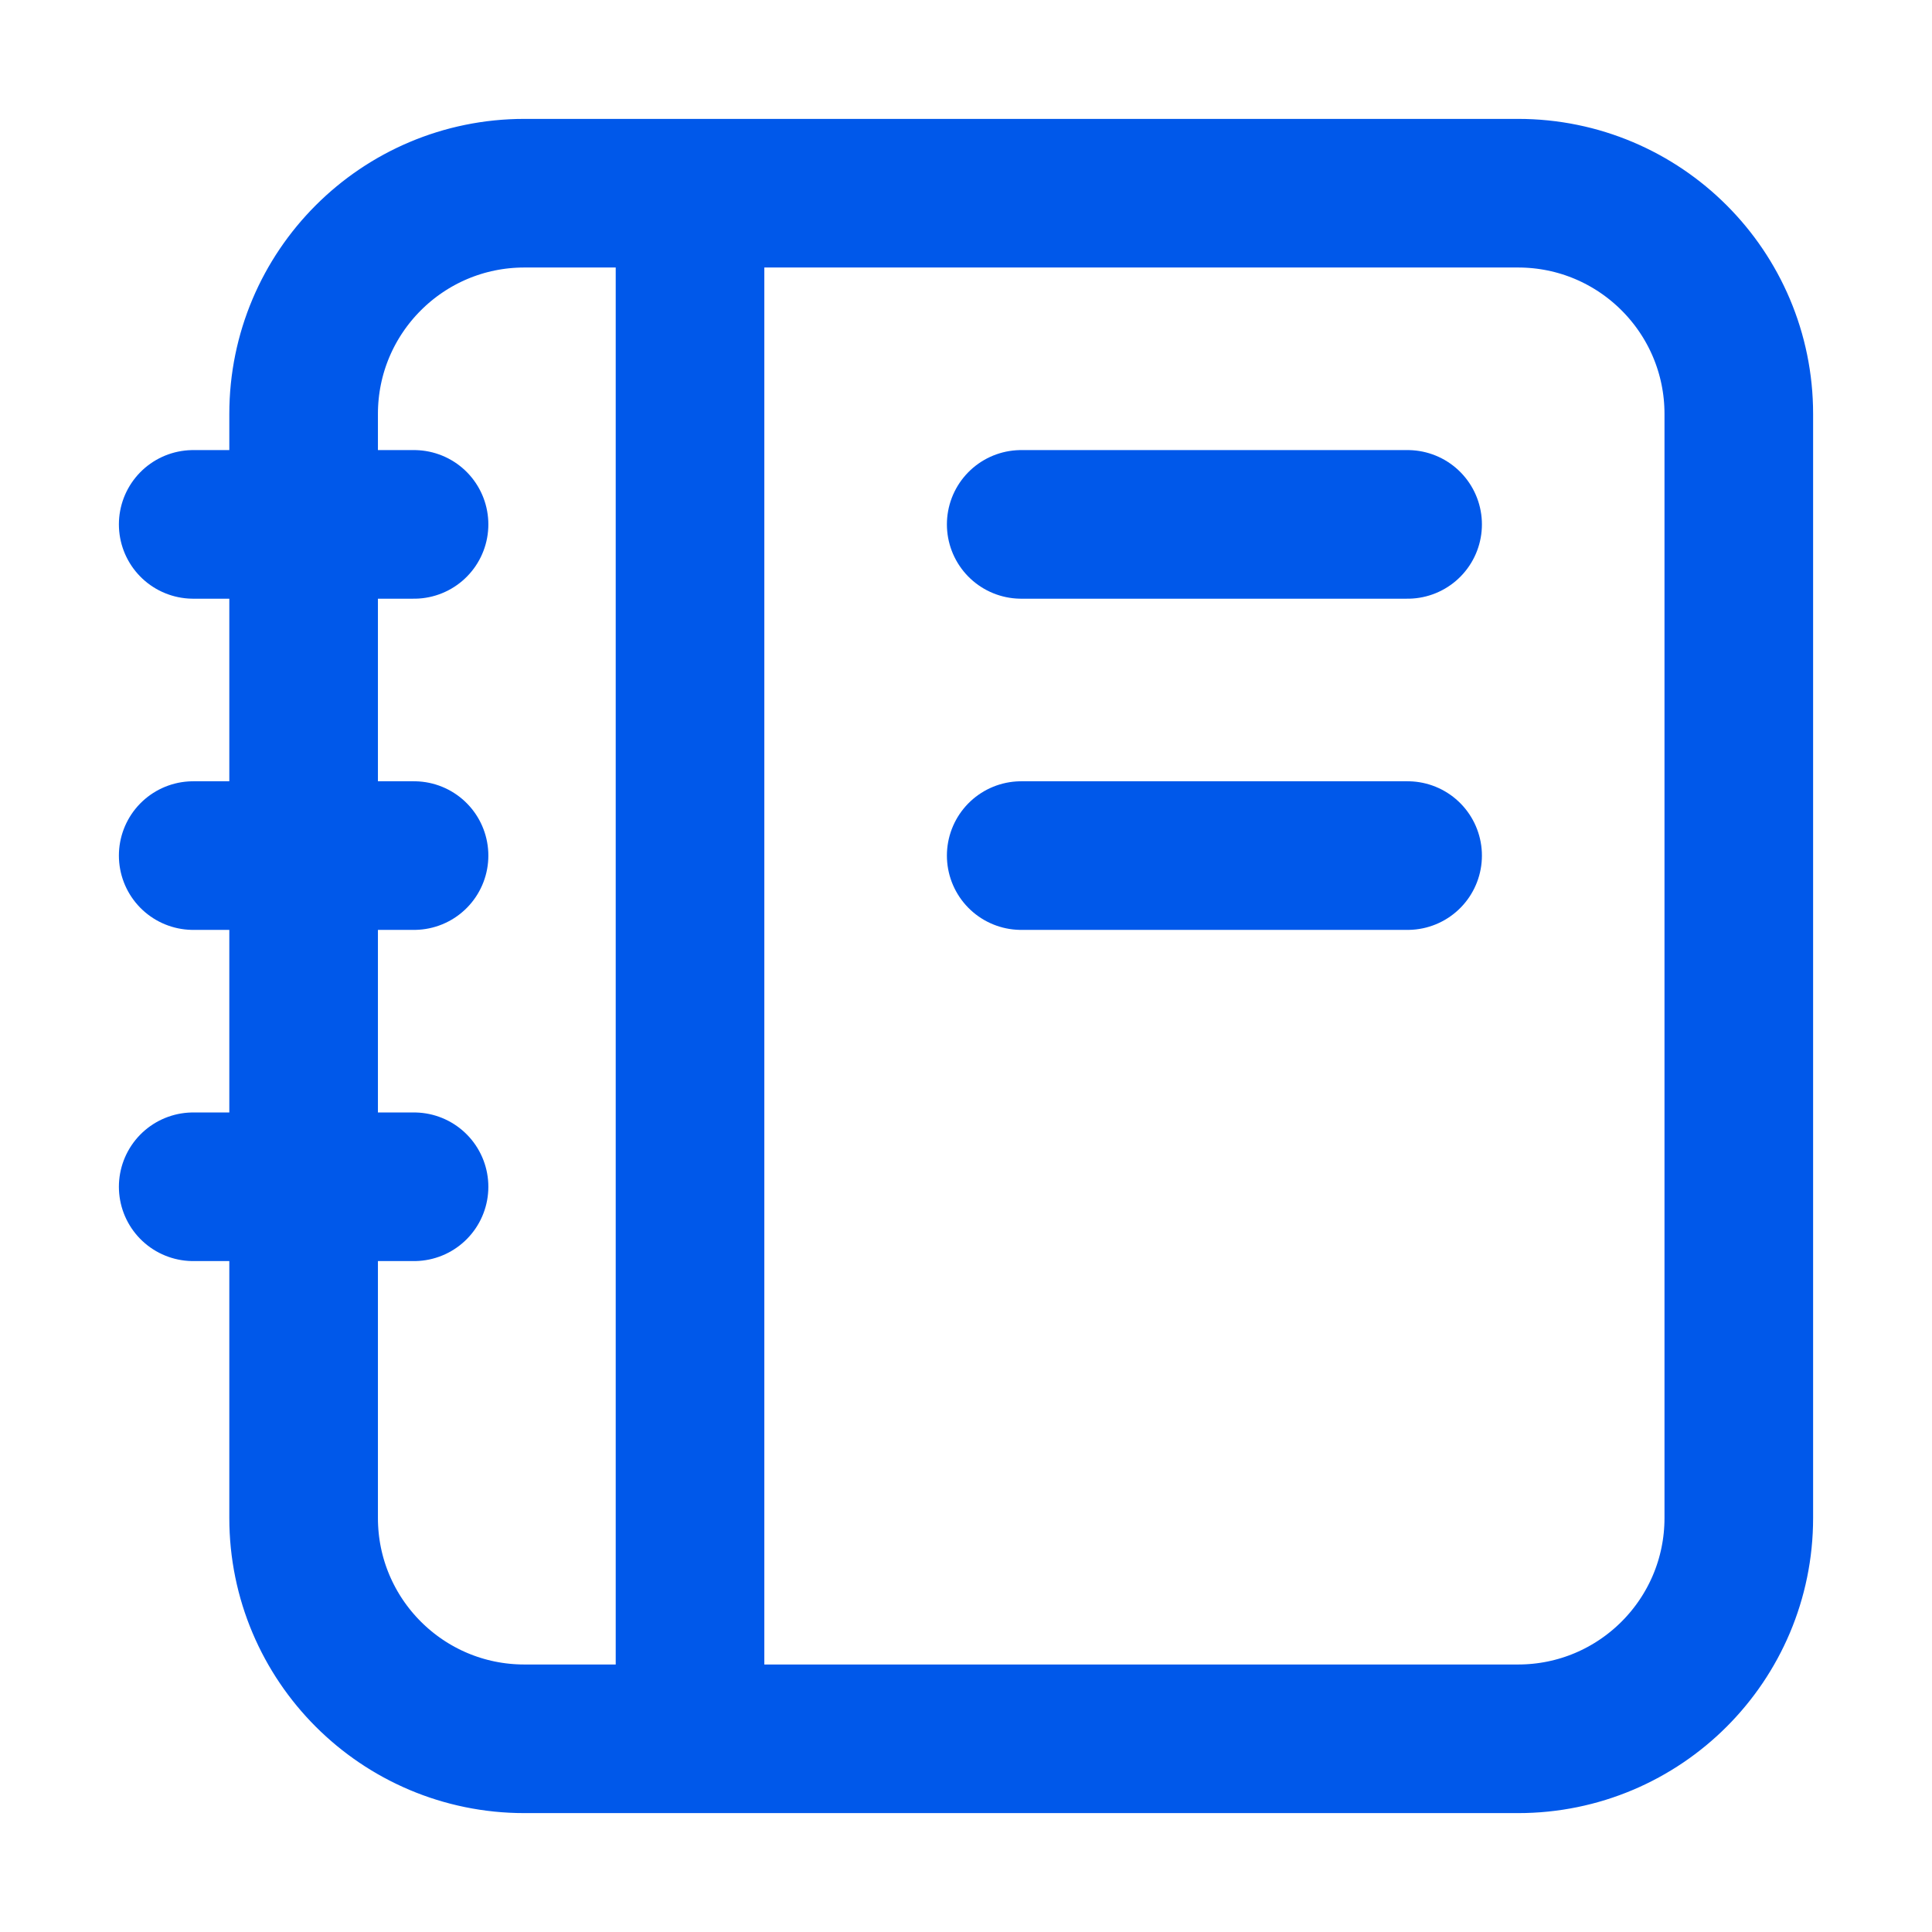 <svg width="26" height="26" viewBox="0 0 26 26" fill="none" xmlns="http://www.w3.org/2000/svg">
<path d="M9.286 2.6V23.4M18.943 11.514H13.743M18.943 7.057H13.743M5.572 7.057H2.6M5.572 11.514H2.6M5.572 15.971H2.6M7.057 23.4H20.429C22.07 23.4 23.4 22.07 23.4 20.428V5.571C23.4 3.93 22.07 2.6 20.429 2.6H7.057C5.416 2.6 4.086 3.93 4.086 5.571V20.428C4.086 22.07 5.416 23.4 7.057 23.4Z" stroke="#0058EA" stroke-width="2" stroke-linecap="round"/>
</svg>